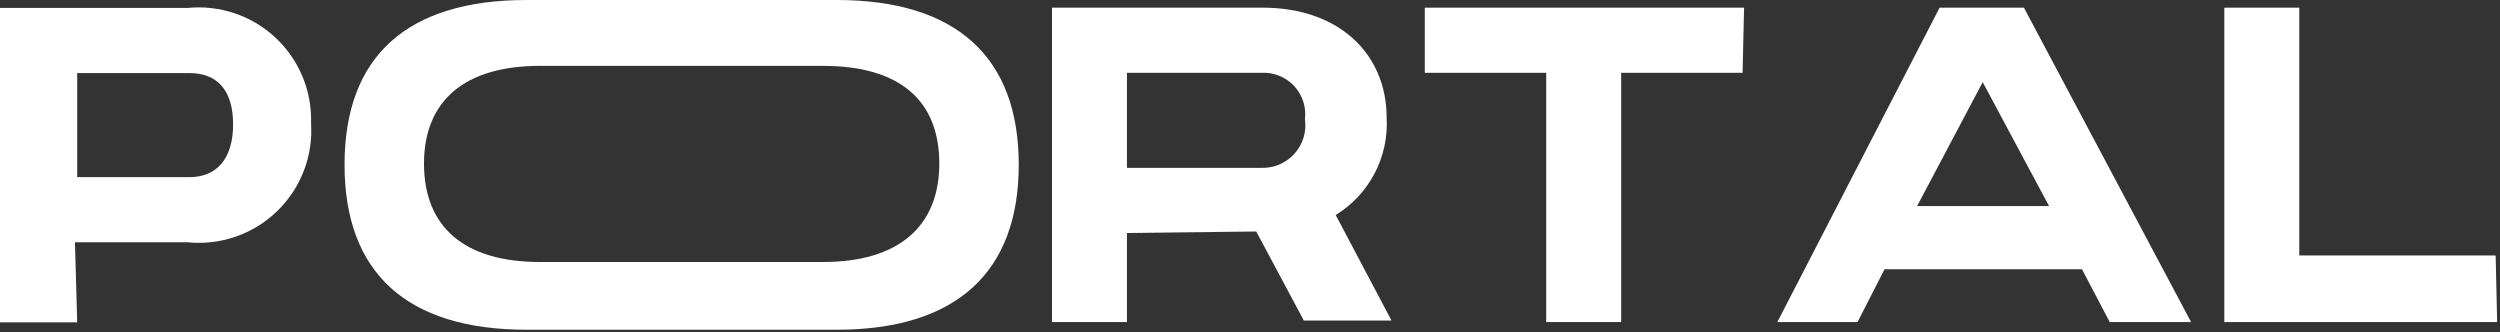 <svg width="376" height="50" viewBox="0 0 376 50" fill="none" xmlns="http://www.w3.org/2000/svg">
<rect x="0" y="0" width="376" height="50" fill="#333333" stroke="none"/>
<path d="M11.611 48.481H0V1.197H28.183C30.58 0.955 33.001 1.227 35.283 1.996C37.566 2.764 39.659 4.011 41.42 5.653C43.181 7.295 44.571 9.293 45.496 11.515C46.421 13.736 46.86 16.13 46.783 18.534C46.944 20.985 46.567 23.442 45.679 25.732C44.791 28.022 43.414 30.092 41.643 31.796C39.872 33.501 37.75 34.798 35.426 35.6C33.101 36.401 30.629 36.686 28.183 36.435H11.273L11.611 48.481ZM28.521 26.64C32.523 26.64 35.059 23.938 35.059 18.703C35.059 13.468 32.579 10.991 28.521 10.991H11.611V26.64H28.521Z" fill="white"/>
<path d="M125.827 0C143.864 0 153.22 8.613 153.22 24.768C153.22 40.924 143.864 49.593 125.827 49.593H79.213C61.119 49.593 51.819 40.98 51.819 24.768C51.819 8.556 61.119 0 79.213 0H125.827ZM123.798 39.404C135.071 39.404 141.271 34.113 141.271 24.599C141.271 15.086 135.296 9.907 123.798 9.907H81.186C69.912 9.907 63.769 15.142 63.769 24.599C63.769 34.056 69.743 39.404 81.186 39.404H123.798Z" fill="white"/>
<path d="M169.493 35.041V48.439H158.22V1.154H189.954C201.227 1.154 208.554 7.965 208.554 17.76C208.709 20.654 208.079 23.536 206.729 26.102C205.38 28.669 203.362 30.823 200.889 32.339L209.287 48.213H196.098L188.939 34.816L169.493 35.041ZM189.728 25.247C190.663 25.272 191.592 25.094 192.451 24.724C193.31 24.354 194.077 23.801 194.7 23.104C195.322 22.407 195.785 21.583 196.056 20.689C196.326 19.796 196.398 18.853 196.267 17.929C196.375 17.025 196.284 16.108 196 15.243C195.716 14.377 195.246 13.585 194.623 12.92C194 12.255 193.24 11.734 192.394 11.393C191.549 11.053 190.639 10.901 189.728 10.949H169.493V25.247H189.728Z" fill="white"/>
<path d="M262.085 10.949H243.823V48.439H232.549V10.949H214.287V1.154H262.31L262.085 10.949Z" fill="white"/>
<path d="M283.431 40.502L279.372 48.439H267.31L291.716 1.154H304.399L329.538 48.439H317.306L313.135 40.502H283.431ZM298.198 12.356L288.335 30.988H308.175L298.198 12.356Z" fill="white"/>
<path d="M375.571 48.439H334.538V1.154H345.811V38.419H375.346L375.571 48.439Z" fill="white"/>
</svg>
